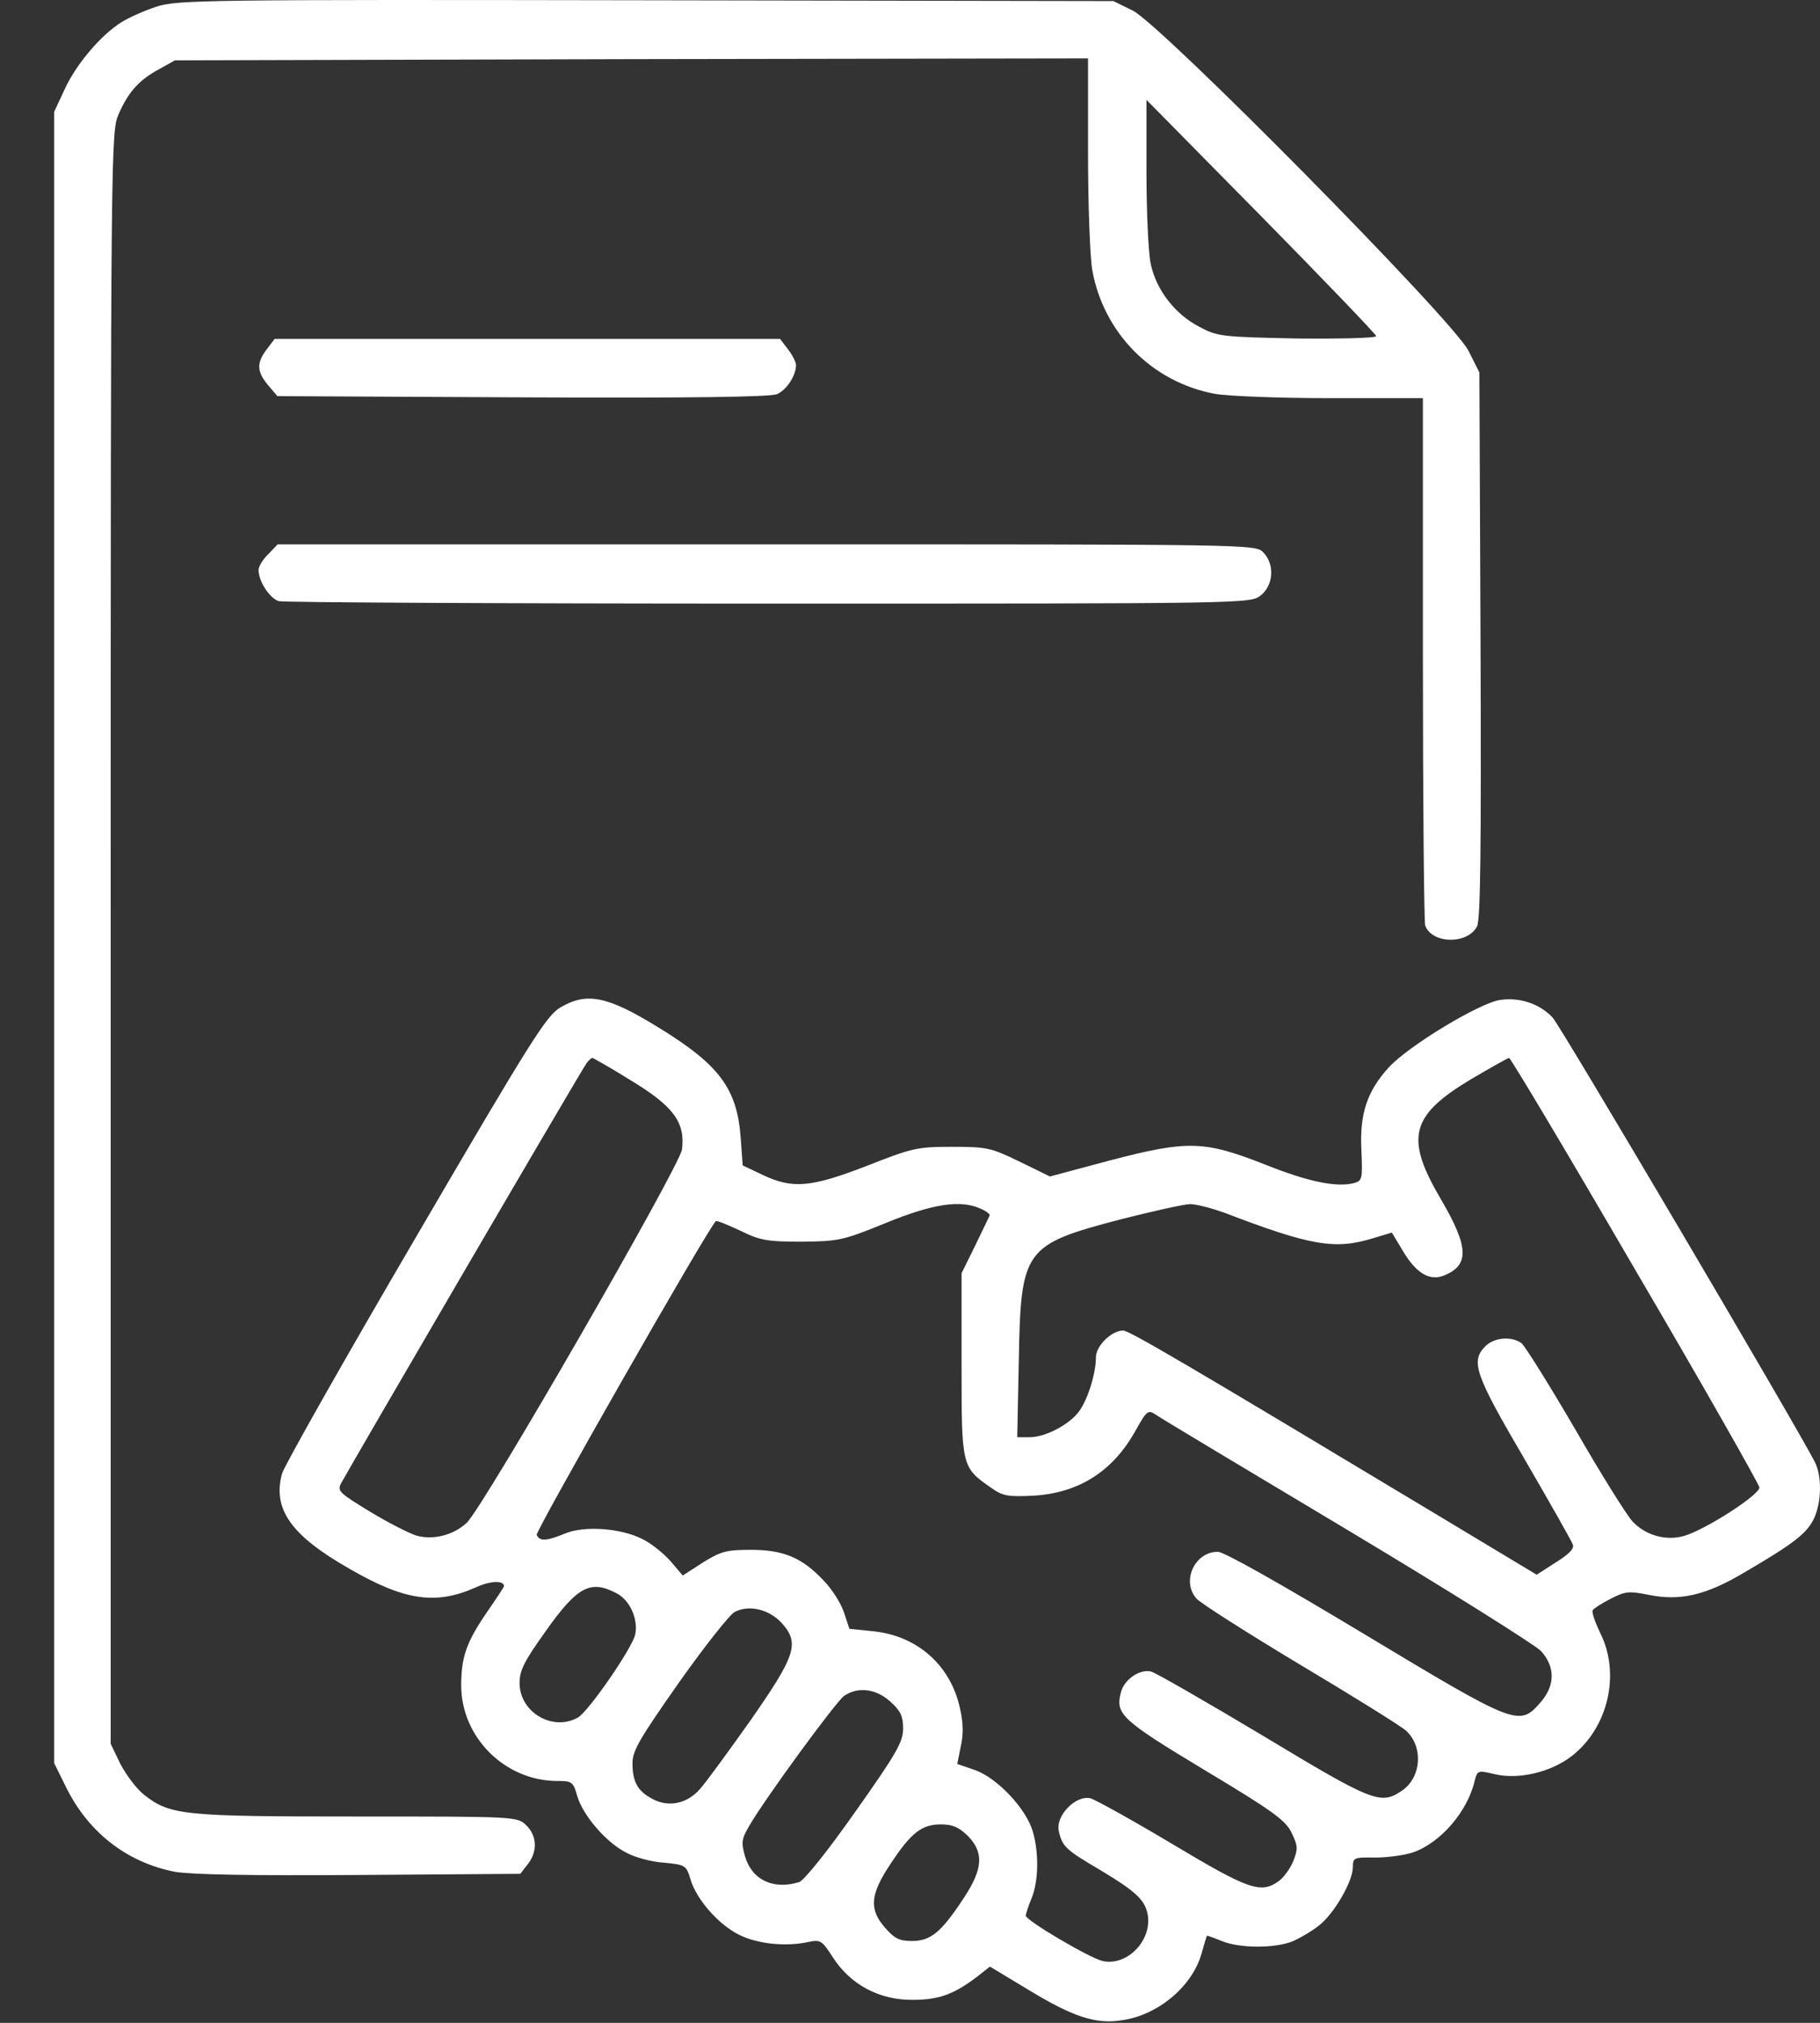<svg width="27" height="30" viewBox="0 0 27 30" fill="none" xmlns="http://www.w3.org/2000/svg">
<rect x="0" y="0" width="27" height="30" fill="#333333" stroke="none"/>
<path d="M2.323 0.098C2.144 0.157 1.907 0.262 1.798 0.332C1.497 0.52 1.128 0.954 0.96 1.323L0.804 1.657V13.903V26.149L0.966 26.477C1.295 27.163 1.873 27.62 2.595 27.76C2.832 27.801 3.704 27.819 5.327 27.807L7.719 27.79L7.828 27.649C7.979 27.461 7.967 27.221 7.805 27.069C7.672 26.94 7.655 26.94 5.304 26.94C2.733 26.94 2.525 26.922 2.144 26.623C2.029 26.536 1.873 26.325 1.786 26.161L1.642 25.862V13.909C1.642 1.997 1.647 1.95 1.763 1.686C1.907 1.358 2.069 1.182 2.364 1.024L2.595 0.895L9.371 0.877L16.141 0.866V2.26C16.141 3.028 16.17 3.813 16.204 4.006C16.372 4.938 17.088 5.665 18.018 5.84C18.203 5.875 18.977 5.905 19.734 5.905H21.109V9.766C21.109 11.893 21.126 13.674 21.143 13.727C21.247 14.002 21.773 14.008 21.912 13.739C21.964 13.645 21.975 12.579 21.964 9.567L21.947 5.524L21.785 5.202C21.548 4.739 17.227 0.368 16.805 0.157L16.517 0.016L9.585 0.004C3.022 -0.007 2.635 -0.001 2.323 0.098ZM20.416 4.985C20.416 5.014 19.89 5.026 19.243 5.02C18.122 4.997 18.059 4.991 17.787 4.844C17.429 4.657 17.152 4.299 17.071 3.913C17.036 3.749 17.008 3.133 17.008 2.547V1.481L18.712 3.209C19.647 4.159 20.416 4.961 20.416 4.985Z" fill="white"/>
<path d="M3.959 5.178C3.803 5.383 3.809 5.512 3.976 5.711L4.115 5.875L7.748 5.893C10.267 5.905 11.422 5.887 11.526 5.846C11.671 5.782 11.809 5.571 11.809 5.413C11.809 5.372 11.757 5.266 11.688 5.178L11.572 5.026H7.823H4.074L3.959 5.178Z" fill="white"/>
<path d="M3.98 8.219C3.899 8.295 3.836 8.401 3.836 8.454C3.836 8.624 4.003 8.875 4.136 8.916C4.211 8.934 7.481 8.952 11.409 8.952C18.549 8.952 18.549 8.952 18.705 8.829C18.895 8.676 18.913 8.366 18.739 8.19C18.624 8.073 18.549 8.073 11.374 8.073H4.119L3.98 8.219Z" fill="white"/>
<path d="M8.315 14.94C8.107 15.063 7.887 15.409 6.166 18.356C5.109 20.161 4.219 21.737 4.184 21.854C4.04 22.381 4.317 22.774 5.195 23.272C6.01 23.741 6.466 23.805 7.061 23.541C7.275 23.442 7.477 23.436 7.477 23.524C7.477 23.536 7.361 23.711 7.223 23.911C6.922 24.35 6.842 24.573 6.842 24.995C6.842 25.768 7.494 26.413 8.268 26.413C8.482 26.413 8.505 26.424 8.563 26.635C8.65 26.928 8.99 27.321 9.285 27.473C9.412 27.544 9.666 27.614 9.851 27.625C10.169 27.655 10.181 27.666 10.244 27.872C10.331 28.17 10.66 28.545 10.972 28.698C11.238 28.827 11.642 28.874 11.983 28.803C12.173 28.762 12.191 28.774 12.358 29.032C12.618 29.436 13.052 29.665 13.543 29.659C13.93 29.659 14.155 29.577 14.507 29.307L14.686 29.166L15.27 29.518C15.917 29.911 16.258 30.022 16.633 29.963C17.17 29.893 17.684 29.465 17.823 28.979C17.863 28.838 17.898 28.721 17.904 28.709C17.91 28.704 18.008 28.739 18.123 28.786C18.389 28.897 18.915 28.897 19.175 28.791C19.285 28.745 19.463 28.639 19.567 28.557C19.793 28.381 20.07 27.901 20.07 27.69C20.07 27.549 20.087 27.544 20.405 27.549C20.584 27.549 20.833 27.514 20.96 27.473C21.37 27.332 21.774 26.864 21.878 26.407C21.919 26.254 21.924 26.254 22.179 26.313C22.531 26.395 23.005 26.284 23.317 26.044C23.86 25.622 24.044 24.819 23.738 24.215C23.663 24.057 23.611 23.911 23.628 23.881C23.646 23.852 23.767 23.776 23.894 23.711C24.108 23.6 24.166 23.594 24.46 23.653C24.922 23.747 25.309 23.659 25.87 23.325C26.615 22.891 26.806 22.739 26.91 22.522C27.025 22.276 27.031 21.889 26.921 21.678C26.632 21.116 23.155 15.221 23.034 15.092C22.843 14.887 22.548 14.788 22.259 14.829C21.953 14.87 20.89 15.514 20.602 15.831C20.278 16.188 20.168 16.522 20.197 17.067C20.215 17.489 20.209 17.512 20.082 17.547C19.822 17.612 19.4 17.524 18.77 17.272C17.863 16.915 17.621 16.909 16.477 17.207L15.576 17.448L15.12 17.225C14.698 17.02 14.634 17.008 14.12 17.008C13.606 17.008 13.531 17.026 12.861 17.29C12.029 17.612 11.758 17.635 11.313 17.424L11.018 17.284L10.989 16.885C10.937 16.147 10.677 15.795 9.77 15.239C9.008 14.77 8.707 14.711 8.315 14.94ZM9.36 16.024C9.99 16.405 10.169 16.645 10.117 17.049C10.082 17.301 7.165 22.364 6.922 22.586C6.726 22.768 6.426 22.844 6.177 22.774C6.067 22.739 5.756 22.581 5.484 22.416C5.033 22.141 4.999 22.112 5.062 21.995C5.184 21.766 8.644 15.836 8.707 15.76C8.736 15.725 8.771 15.69 8.788 15.69C8.8 15.69 9.06 15.836 9.36 16.024ZM24.258 18.831C25.269 20.553 26.095 22.012 26.101 22.059C26.107 22.17 25.292 22.692 24.98 22.78C24.709 22.856 24.408 22.768 24.218 22.563C24.131 22.469 23.75 21.86 23.369 21.198C22.982 20.536 22.623 19.961 22.571 19.92C22.427 19.815 22.167 19.832 22.034 19.967C21.815 20.19 21.878 20.378 22.612 21.631C22.993 22.288 23.317 22.856 23.334 22.909C23.357 22.967 23.276 23.049 23.08 23.172L22.797 23.354L21.335 22.475C17.638 20.254 16.754 19.733 16.662 19.733C16.489 19.733 16.258 19.961 16.258 20.131C16.258 20.366 16.142 20.741 16.015 20.922C15.876 21.122 15.512 21.315 15.275 21.315H15.091L15.114 20.184C15.143 18.526 15.189 18.461 16.616 18.086C17.101 17.963 17.569 17.858 17.655 17.858C17.748 17.858 17.967 17.916 18.152 17.981C19.452 18.479 19.804 18.538 20.376 18.362L20.648 18.28L20.821 18.567C21.012 18.883 21.208 19 21.416 18.919C21.803 18.766 21.791 18.497 21.381 17.794C20.838 16.874 20.919 16.545 21.832 16C22.121 15.831 22.369 15.69 22.387 15.69C22.41 15.69 23.253 17.102 24.258 18.831ZM14.553 17.928C14.634 17.963 14.692 18.01 14.681 18.028C14.675 18.045 14.576 18.245 14.467 18.473L14.265 18.883V20.243C14.265 21.754 14.265 21.76 14.704 22.065C14.877 22.188 14.952 22.2 15.333 22.182C16.009 22.141 16.512 21.819 16.847 21.215C17.014 20.916 17.032 20.905 17.147 20.981C17.211 21.028 18.493 21.795 19.983 22.686C21.48 23.582 22.768 24.391 22.86 24.485C23.074 24.719 23.074 25 22.849 25.253C22.537 25.61 22.485 25.586 20.226 24.227C18.978 23.477 18.158 23.014 18.066 23.014C17.725 23.014 17.523 23.448 17.748 23.706C17.8 23.77 18.499 24.215 19.29 24.69C20.087 25.165 20.792 25.604 20.861 25.669C21.121 25.909 21.087 26.372 20.786 26.565C20.48 26.77 20.353 26.717 18.741 25.745C17.898 25.241 17.153 24.813 17.078 24.79C16.91 24.749 16.673 24.907 16.627 25.106C16.546 25.422 16.639 25.51 17.875 26.254C18.892 26.864 19.076 26.999 19.163 27.186C19.256 27.379 19.256 27.42 19.186 27.602C19.14 27.713 19.042 27.848 18.967 27.901C18.701 28.088 18.522 28.024 17.395 27.35C16.806 26.999 16.258 26.694 16.177 26.67C15.957 26.618 15.651 26.934 15.709 27.163C15.761 27.385 15.807 27.432 16.327 27.737C16.852 28.053 16.985 28.176 17.026 28.393C17.095 28.774 16.725 29.161 16.361 29.084C16.171 29.044 15.218 28.481 15.218 28.411C15.218 28.381 15.258 28.264 15.304 28.153C15.408 27.895 15.414 27.479 15.322 27.163C15.223 26.823 14.802 26.378 14.473 26.254L14.201 26.161L14.253 25.903C14.293 25.727 14.293 25.557 14.241 25.334C14.103 24.696 13.606 24.256 12.947 24.192L12.601 24.157L12.52 23.911C12.474 23.776 12.341 23.565 12.22 23.442C11.902 23.102 11.625 22.985 11.139 22.985C10.775 22.985 10.695 23.008 10.429 23.172L10.129 23.366L9.949 23.155C9.851 23.044 9.666 22.891 9.533 22.827C9.216 22.663 8.667 22.622 8.378 22.745C8.107 22.856 8.003 22.862 7.962 22.762C7.945 22.704 10.492 18.233 10.62 18.11C10.631 18.098 10.793 18.163 10.978 18.25C11.278 18.397 11.382 18.415 11.896 18.415C12.445 18.409 12.503 18.397 13.138 18.139C13.837 17.852 14.253 17.788 14.553 17.928ZM9.146 23.629C9.343 23.729 9.47 24.01 9.424 24.239C9.383 24.438 8.725 25.393 8.569 25.475C8.193 25.68 7.708 25.393 7.708 24.959C7.708 24.772 7.777 24.637 8.095 24.192C8.563 23.53 8.759 23.424 9.146 23.629ZM11.601 24.075C11.867 24.374 11.804 24.555 11.116 25.54C10.787 26.003 10.458 26.454 10.377 26.541C10.186 26.753 9.915 26.805 9.684 26.682C9.458 26.565 9.383 26.424 9.383 26.149C9.383 25.961 9.493 25.78 10.076 24.948C10.458 24.409 10.828 23.94 10.902 23.905C11.116 23.794 11.417 23.87 11.601 24.075ZM13.207 25.235C13.358 25.37 13.398 25.452 13.398 25.633C13.398 25.832 13.306 25.997 12.688 26.87C12.26 27.479 11.931 27.883 11.856 27.913C11.474 28.03 11.157 27.883 11.053 27.532C10.995 27.327 11.001 27.274 11.111 27.086C11.342 26.682 12.399 25.241 12.52 25.153C12.722 25.012 12.994 25.041 13.207 25.235ZM14.357 27.227C14.6 27.473 14.582 27.719 14.299 28.147C13.964 28.657 13.808 28.786 13.531 28.786C13.34 28.786 13.271 28.75 13.132 28.592C12.89 28.317 12.907 28.1 13.207 27.649C13.514 27.18 13.675 27.057 13.958 27.057C14.132 27.057 14.224 27.098 14.357 27.227Z" fill="white"/>
</svg>
